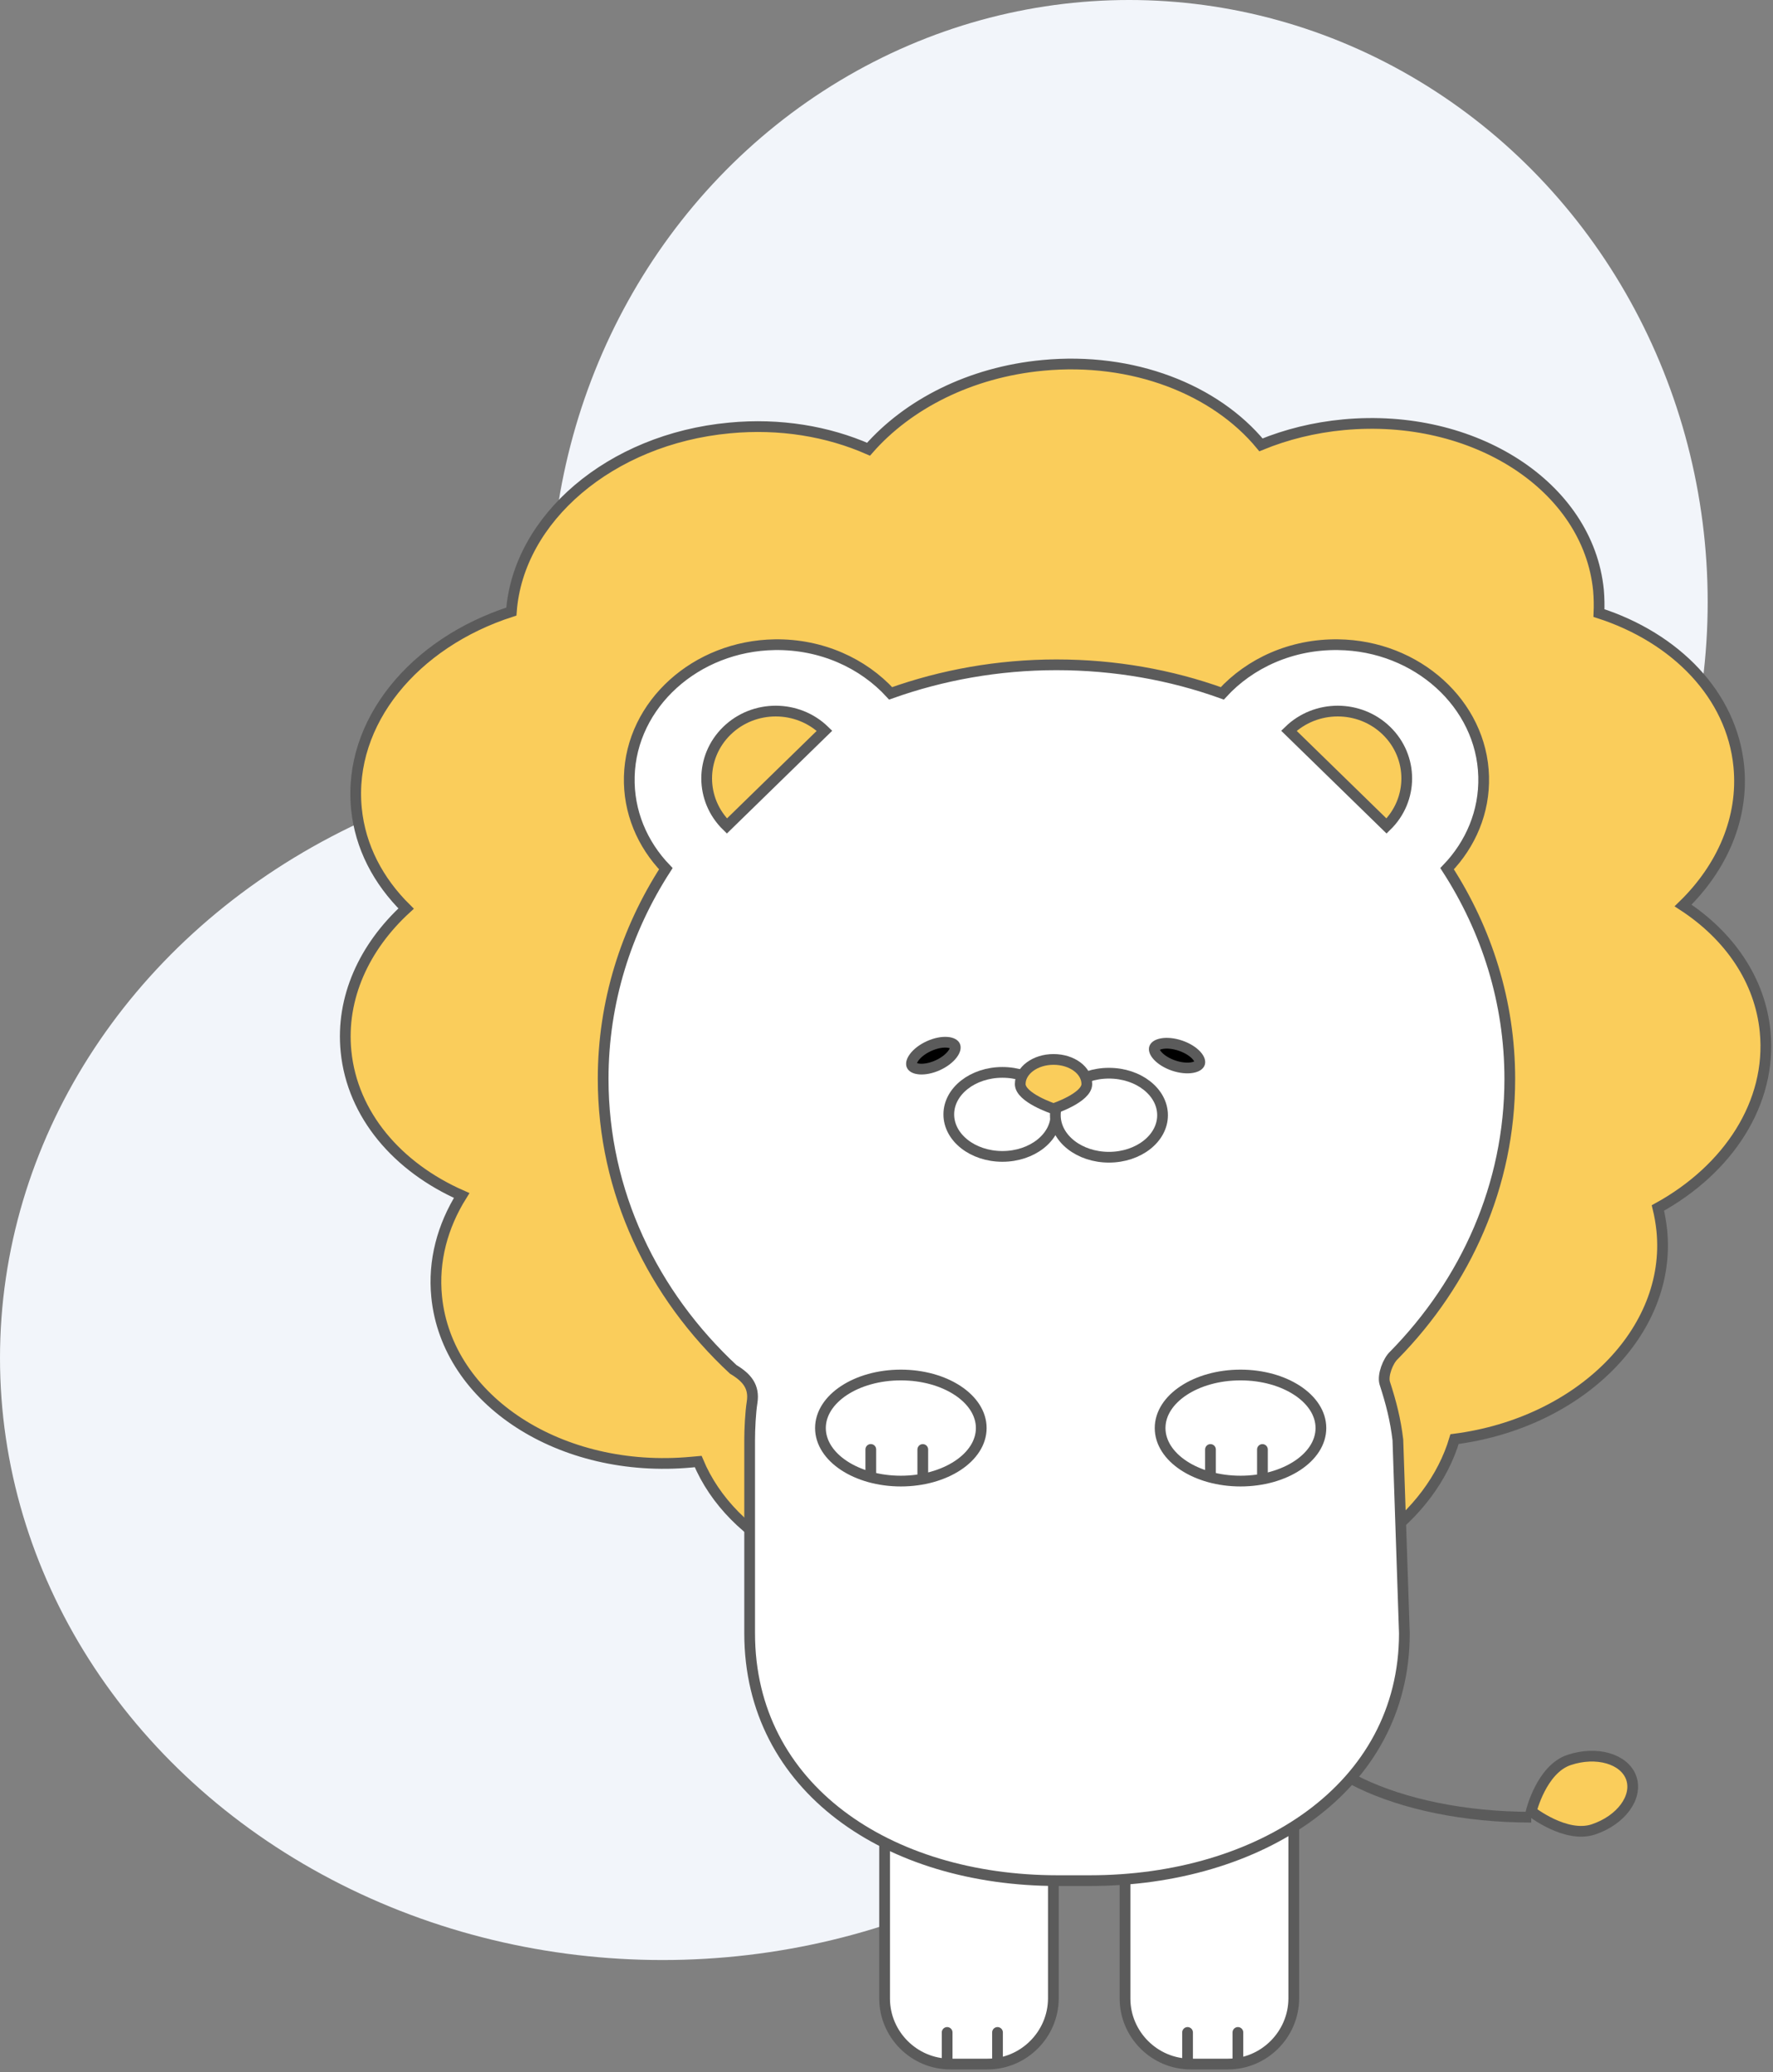 <svg width="190" height="222" viewBox="0 0 190 222" fill="none" xmlns="http://www.w3.org/2000/svg">
<rect x="0" y="0" width="190" height="222" fill="#808080" stroke="none"/>
<g id="Frame 37283">
<g id="Group 36941">
<ellipse id="Ellipse 39" cx="121" cy="64.5" rx="62" ry="64.5" fill="#F2F5FA"/>
<ellipse id="Ellipse 40" cx="71" cy="145.5" rx="71" ry="64.5" fill="#F2F5FA"/>
<g id="Group">
<g id="Group_2">
<path id="Vector" d="M105.832 221.145H101.829C97.965 221.145 94.797 217.982 94.797 214.124V195.113C94.797 192.124 97.251 189.674 100.245 189.674H107.433C110.427 189.674 112.882 192.124 112.882 195.113V214.124C112.864 217.982 109.696 221.145 105.832 221.145Z" fill="white" stroke="#5B5B5B" stroke-width="1.15" stroke-miterlimit="10" stroke-linecap="round"/>
<path id="Vector_2" d="M101.498 217.758V220.816" stroke="#5B5B5B" stroke-width="1.15" stroke-miterlimit="10" stroke-linecap="round"/>
<path id="Vector_3" d="M106.896 217.758V220.816" stroke="#5B5B5B" stroke-width="1.15" stroke-miterlimit="10" stroke-linecap="round"/>
</g>
<g id="Group_3">
<path id="Vector_4" d="M131.596 221.145H127.592C123.728 221.145 120.561 217.982 120.561 214.124V195.113C120.561 192.124 123.015 189.674 126.009 189.674H133.197C136.191 189.674 138.645 192.124 138.645 195.113V214.124C138.628 217.982 135.46 221.145 131.596 221.145Z" fill="white" stroke="#5B5B5B" stroke-width="1.15" stroke-miterlimit="10" stroke-linecap="round"/>
<path id="Vector_5" d="M127.262 217.758V220.816" stroke="#5B5B5B" stroke-width="1.15" stroke-miterlimit="10" stroke-linecap="round"/>
<path id="Vector_6" d="M132.657 217.758V220.816" stroke="#5B5B5B" stroke-width="1.15" stroke-miterlimit="10" stroke-linecap="round"/>
</g>
<path id="Vector_7" d="M186.336 82.104C185.587 74.475 179.582 68.341 171.349 65.682C171.384 64.865 171.367 64.048 171.297 63.232C170.2 52.127 157.982 44.203 143.987 45.506C140.819 45.802 137.843 46.549 135.128 47.661C130.237 41.735 121.412 38.225 111.752 39.146C103.971 39.876 97.287 43.317 93.075 48.13C88.724 46.219 83.589 45.332 78.159 45.854C65.365 47.053 55.531 55.585 54.8 65.525C44.356 68.879 37.29 77.394 38.195 86.622C38.595 90.741 40.544 94.407 43.521 97.344C39.03 101.463 36.506 106.919 37.081 112.654C37.76 119.449 42.598 125.062 49.474 128.086C47.42 131.37 46.41 135.089 46.793 138.929C47.89 150.034 60.109 157.958 74.103 156.655C74.347 156.637 74.573 156.603 74.817 156.585C78.385 165.135 89.02 170.731 100.943 169.619C105.729 169.167 110.098 167.69 113.736 165.5C118.766 169.132 125.711 171.044 133.161 170.349C144.422 169.289 153.386 162.563 155.875 154.187C169.295 152.449 179.164 142.631 178.085 131.839C177.998 131.023 177.859 130.206 177.667 129.424C185.222 125.27 189.904 118.146 189.155 110.517C188.616 104.973 185.291 100.229 180.365 97.014C184.56 92.93 186.875 87.647 186.336 82.104ZM96.243 129.476C94.294 124.819 90.255 121.03 85.034 118.736C87.088 115.469 88.097 111.751 87.714 107.893C87.314 103.774 85.365 100.107 82.388 97.171C86.148 93.73 88.515 89.35 88.863 84.676C93.737 83.112 97.879 80.418 100.803 77.064C105.155 78.976 110.29 79.862 115.72 79.341C118.888 79.045 121.864 78.298 124.58 77.186C127.26 80.436 131.107 82.955 135.65 84.415C135.615 85.232 135.632 86.049 135.702 86.865C136.242 92.409 139.566 97.153 144.492 100.368C140.28 104.434 137.947 109.717 138.504 115.261C138.591 116.078 138.731 116.894 138.922 117.676C133.509 120.648 129.575 125.149 128.044 130.275C123.692 130.831 119.724 132.239 116.382 134.255C111.351 130.623 104.406 128.711 96.957 129.406C96.713 129.424 96.487 129.459 96.243 129.476Z" fill="#FACD5B" stroke="#5B5B5B" stroke-width="1.15" stroke-miterlimit="10"/>
<g id="Group_4">
<path id="Vector_8" d="M138.154 182.219C138.154 189.118 149.747 194.696 164.089 194.696" stroke="#5B5B5B" stroke-width="1.15" stroke-miterlimit="10"/>
</g>
<path id="Vector_9" d="M170.755 196.004C167.796 196.994 164.089 194.075 164.089 194.075C164.089 194.075 165.185 189.556 168.144 188.566C171.103 187.575 174.08 188.444 174.811 190.495C175.524 192.563 173.714 195.013 170.755 196.004Z" fill="#FACD5B" stroke="#5B5B5B" stroke-width="1.15" stroke-miterlimit="10"/>
<path id="Vector_10" d="M149.384 145.206C157.094 137.351 161.794 126.977 161.794 115.594C161.794 107.375 159.34 99.676 155.075 93.073C157.599 90.449 159.096 86.973 158.992 83.185C158.783 75.452 151.855 69.178 143.396 69.074C138.401 69.004 133.945 71.055 130.986 74.287C125.485 72.306 119.48 71.229 113.214 71.229C106.948 71.229 100.943 72.324 95.443 74.287C92.484 71.055 88.028 69.004 83.033 69.074C74.573 69.196 67.646 75.452 67.437 83.185C67.333 86.973 68.83 90.449 71.353 93.073C67.089 99.676 64.635 107.375 64.635 115.594C64.635 127.724 69.961 138.707 78.577 146.718C80.056 147.604 80.857 148.578 80.596 150.246C80.422 151.341 80.335 153.131 80.335 154.277V174.992C80.335 191.57 95.182 201.493 113.336 201.493H116.8C134.954 201.493 150.498 191.588 150.498 174.992L149.801 154.277C149.54 152.088 149.088 150.333 148.392 148.178C148.148 147.344 148.74 145.797 149.384 145.206Z" fill="white" stroke="#5B5B5B" stroke-width="1.15" stroke-miterlimit="10"/>
<path id="Vector_11" d="M148.584 78.297C145.695 75.482 141.012 75.482 138.123 78.297L148.584 88.498C151.473 85.683 151.473 81.112 148.584 78.297Z" fill="#FACD5B" stroke="#5B5B5B" stroke-width="1.15" stroke-miterlimit="10"/>
<path id="Vector_12" d="M77.897 78.297C75.007 81.112 75.007 85.683 77.897 88.498L88.357 78.297C85.468 75.482 80.786 75.482 77.897 78.297Z" fill="#FACD5B" stroke="#5B5B5B" stroke-width="1.15" stroke-miterlimit="10"/>
<path id="Vector_13" d="M126.5 112.032C127.246 112.285 127.839 112.671 128.199 113.061C128.577 113.471 128.61 113.77 128.558 113.922C128.507 114.073 128.298 114.29 127.749 114.385C127.224 114.475 126.519 114.421 125.773 114.167C125.027 113.914 124.434 113.528 124.074 113.138C123.696 112.728 123.663 112.429 123.715 112.278C123.767 112.126 123.975 111.909 124.525 111.814C125.049 111.724 125.754 111.778 126.5 112.032Z" fill="black" stroke="#5B5B5B" stroke-width="1.15"/>
<path id="Vector_14" d="M102.335 112.054C102.402 112.202 102.399 112.503 102.067 112.945C101.75 113.368 101.204 113.808 100.491 114.132C99.779 114.456 99.087 114.578 98.559 114.539C98.007 114.498 97.778 114.303 97.711 114.156C97.644 114.008 97.647 113.708 97.979 113.265C98.296 112.843 98.842 112.402 99.555 112.078C100.267 111.755 100.959 111.632 101.487 111.671C102.039 111.712 102.268 111.907 102.335 112.054Z" fill="black" stroke="#5B5B5B" stroke-width="1.15"/>
<g id="Group_5">
<path id="Vector_15" d="M107.42 123.898C110.592 123.898 113.164 121.883 113.164 119.397C113.164 116.912 110.592 114.896 107.42 114.896C104.247 114.896 101.676 116.912 101.676 119.397C101.676 121.883 104.247 123.898 107.42 123.898Z" fill="white" stroke="#5B5B5B" stroke-width="1.15" stroke-miterlimit="10"/>
<path id="Vector_16" d="M118.838 123.986C122.01 123.986 124.582 121.971 124.582 119.485C124.582 116.999 122.01 114.984 118.838 114.984C115.665 114.984 113.094 116.999 113.094 119.485C113.094 121.971 115.665 123.986 118.838 123.986Z" fill="white" stroke="#5B5B5B" stroke-width="1.15" stroke-miterlimit="10"/>
</g>
<path id="Vector_17" d="M116.467 116.149C116.467 117.609 112.899 118.791 112.899 118.791C112.899 118.791 109.331 117.609 109.331 116.149C109.331 114.69 110.932 113.508 112.899 113.508C114.884 113.508 116.467 114.69 116.467 116.149Z" fill="#FACD5B" stroke="#5B5B5B" stroke-width="1.15" stroke-miterlimit="10"/>
<g id="Group_6">
<g id="Group_7">
<path id="Vector_18" d="M96.538 158.685C101.296 158.685 105.154 156.141 105.154 153.003C105.154 149.864 101.296 147.32 96.538 147.32C91.779 147.32 87.922 149.864 87.922 153.003C87.922 156.141 91.779 158.685 96.538 158.685Z" fill="white" stroke="#5B5B5B" stroke-width="1.15" stroke-miterlimit="10"/>
<path id="Vector_19" d="M93.317 155.293V158.056" stroke="#5B5B5B" stroke-width="1.15" stroke-miterlimit="10" stroke-linecap="round"/>
</g>
<path id="Vector_20" d="M98.888 155.299V158.357" stroke="#5B5B5B" stroke-width="1.15" stroke-miterlimit="10" stroke-linecap="round"/>
</g>
<g id="Group_8">
<g id="Group_9">
<path id="Vector_21" d="M132.937 158.685C137.696 158.685 141.553 156.141 141.553 153.003C141.553 149.864 137.696 147.32 132.937 147.32C128.179 147.32 124.321 149.864 124.321 153.003C124.321 156.141 128.179 158.685 132.937 158.685Z" fill="white" stroke="#5B5B5B" stroke-width="1.15" stroke-miterlimit="10"/>
<path id="Vector_22" d="M129.717 155.299V158.062" stroke="#5B5B5B" stroke-width="1.15" stroke-miterlimit="10" stroke-linecap="round"/>
</g>
<path id="Vector_23" d="M135.286 155.299V158.357" stroke="#5B5B5B" stroke-width="1.15" stroke-miterlimit="10" stroke-linecap="round"/>
</g>
</g>
</g>
</g>
</svg>
